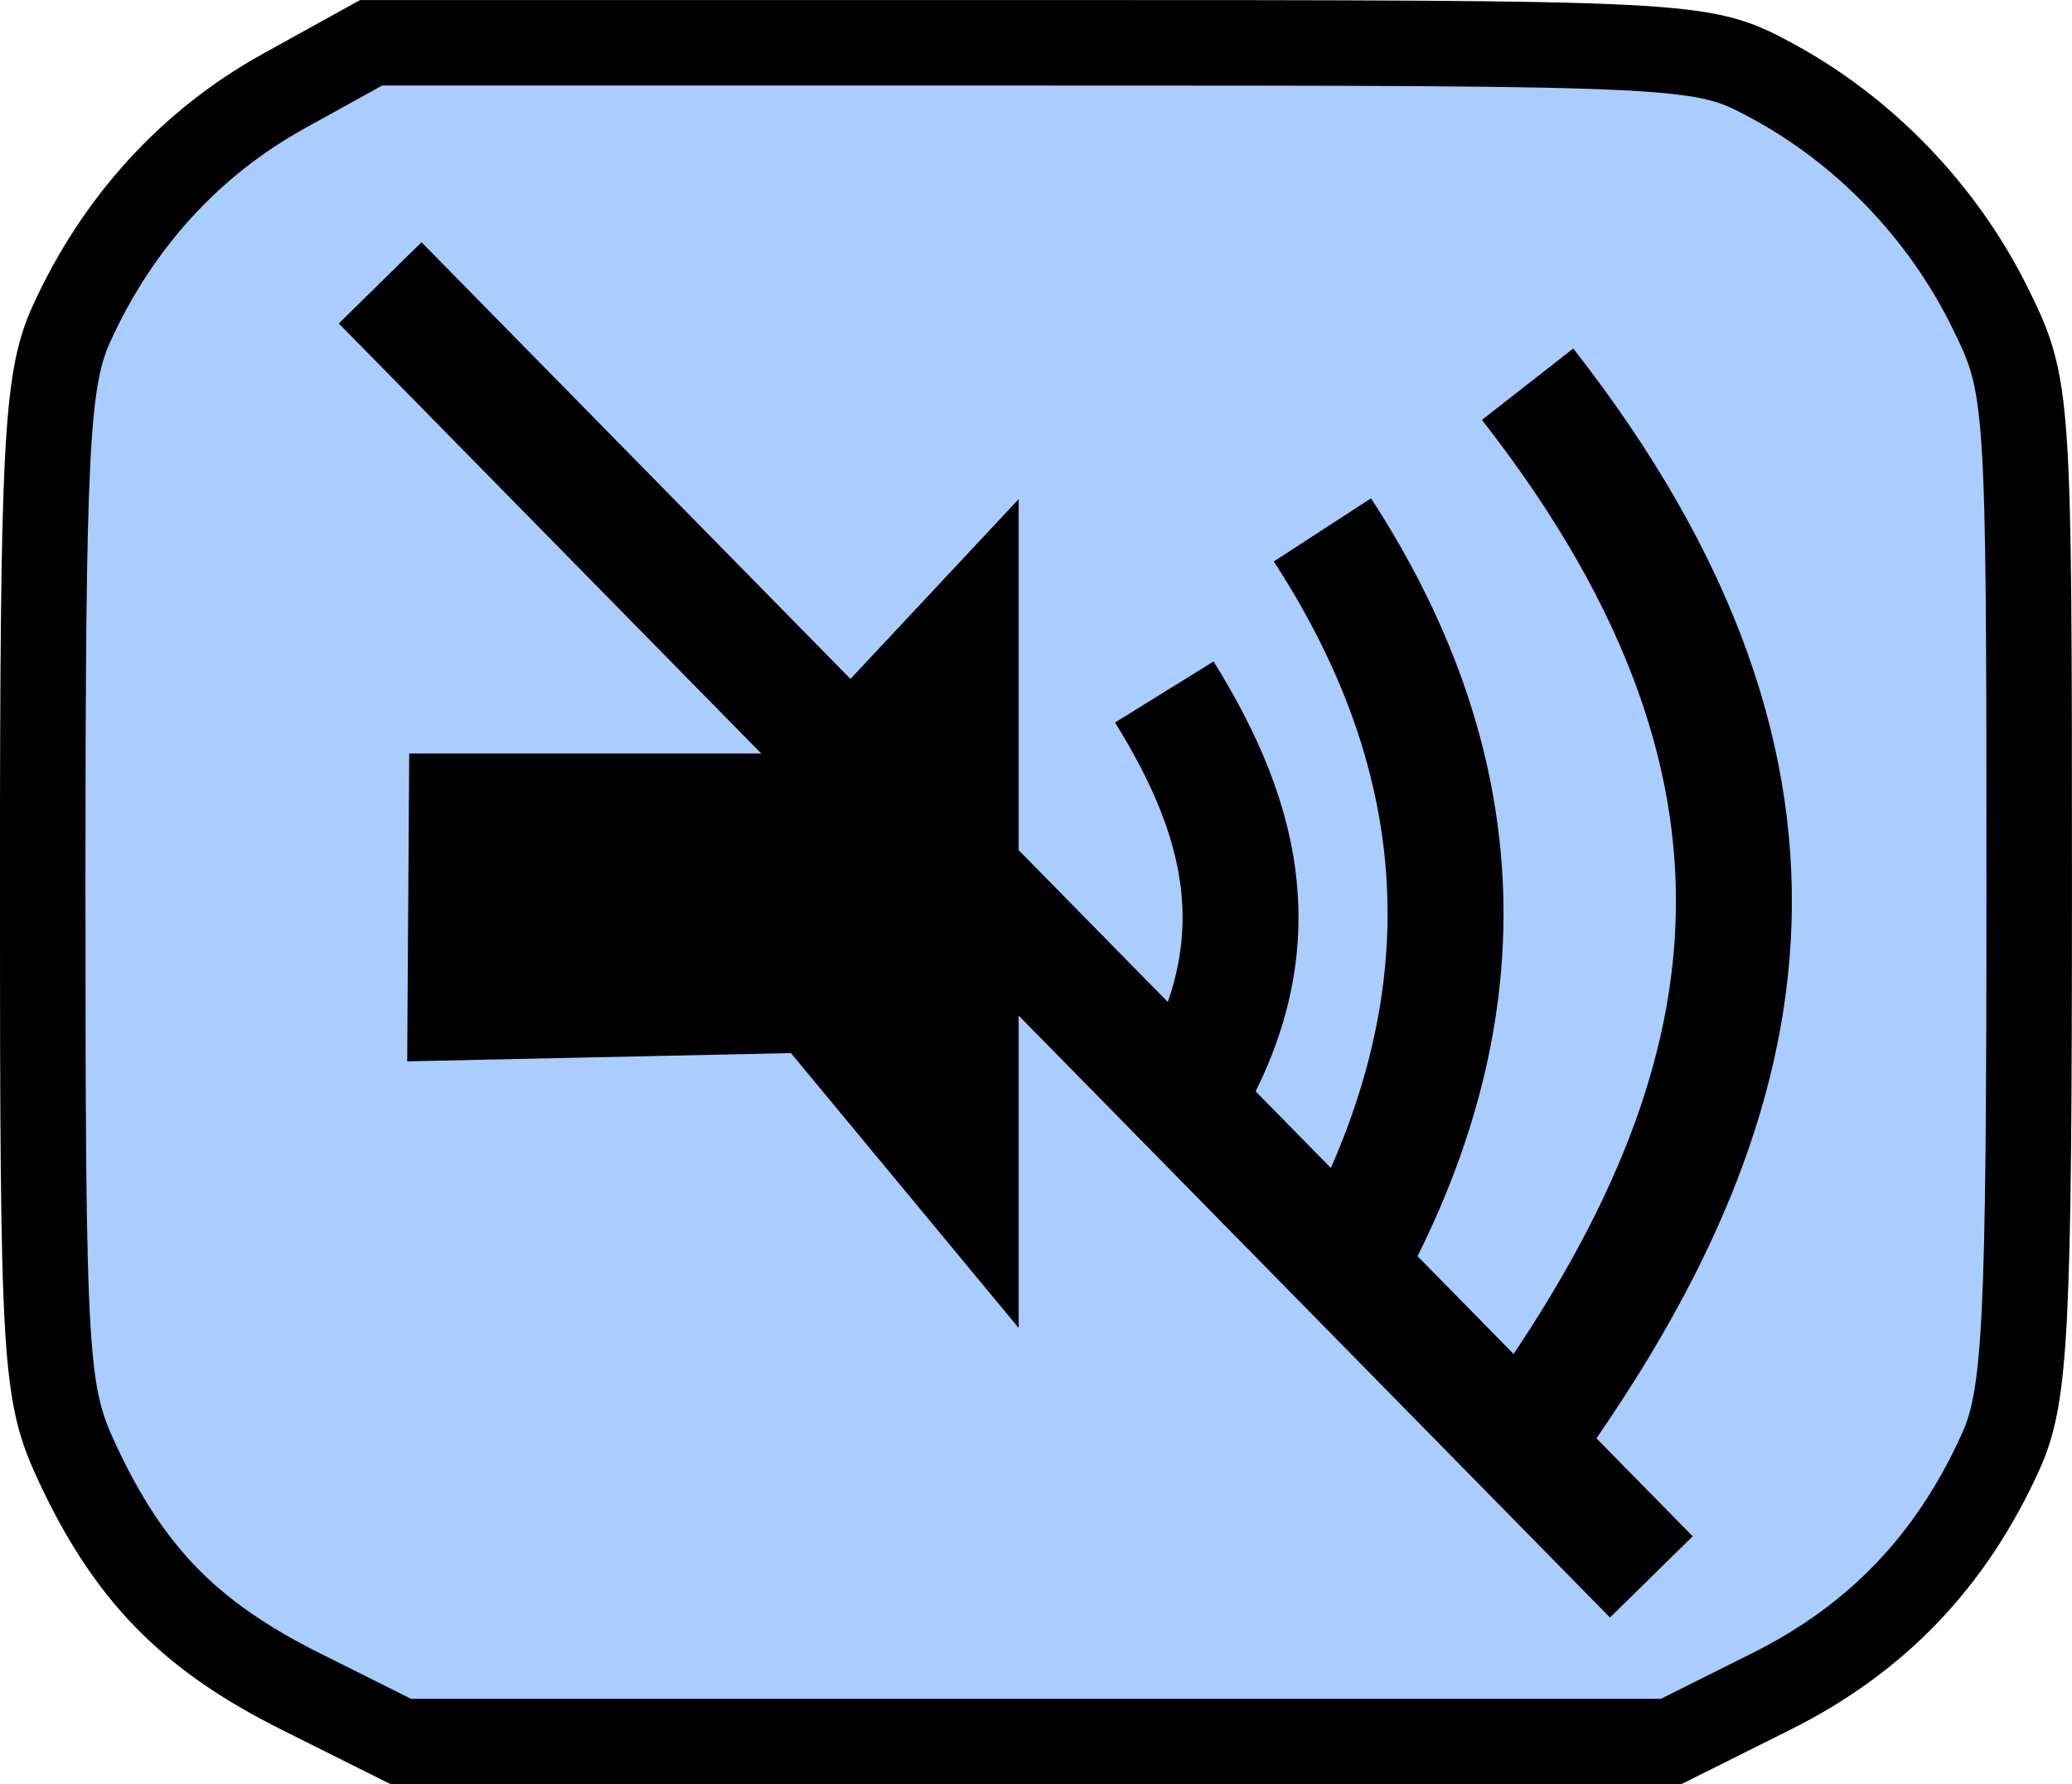 <?xml version="1.0" encoding="UTF-8" standalone="no"?>
<!-- Created with Inkscape (http://www.inkscape.org/) -->

<svg
   width="22.608mm"
   height="19.473mm"
   viewBox="0 0 22.608 19.473"
   version="1.1"
   id="svg5"
   inkscape:export-filename="girly.svg"
   inkscape:export-xdpi="96"
   inkscape:export-ydpi="96"
   inkscape:version="1.2.2 (732a01da63, 2022-12-09)"
   sodipodi:docname="menu-icon.svg"
   xmlns:inkscape="http://www.inkscape.org/namespaces/inkscape"
   xmlns:sodipodi="http://sodipodi.sourceforge.net/DTD/sodipodi-0.dtd"
   xmlns="http://www.w3.org/2000/svg"
   xmlns:svg="http://www.w3.org/2000/svg">
  <sodipodi:namedview
     id="namedview7"
     pagecolor="#ffffff"
     bordercolor="#000000"
     borderopacity="0.25"
     inkscape:showpageshadow="2"
     inkscape:pageopacity="0.0"
     inkscape:pagecheckerboard="0"
     inkscape:deskcolor="#d1d1d1"
     inkscape:document-units="mm"
     showgrid="false"
     inkscape:zoom="0.52221045"
     inkscape:cx="2065.2593"
     inkscape:cy="3280.2867"
     inkscape:window-width="1680"
     inkscape:window-height="979"
     inkscape:window-x="131"
     inkscape:window-y="-8"
     inkscape:window-maximized="1"
     inkscape:current-layer="layer1"
     showguides="true" />
  <defs
     id="defs2" />
  <g
     inkscape:label="Layer 1"
     inkscape:groupmode="layer"
     id="layer1"
     transform="translate(-92.535,-519.396)">
    <g
       id="g1318"
       inkscape:label="volumeDown">
      <g
         id="g1260-4"
         inkscape:label="volumeUp"
         transform="translate(32.553,0.633)">
        <path
           style="fill:#aaccff;stroke:#000000;stroke-width:0.933"
           d="m 63.261,537.222 c -1.212,-0.606 -1.873,-1.283 -2.438,-2.497 -0.354,-0.762 -0.375,-1.102 -0.375,-6.27 0,-4.803 0.038,-5.547 0.311,-6.151 0.5,-1.106 1.296,-1.98 2.318,-2.546 l 0.954,-0.528 h 7.255 c 7.187,0 7.262,0.004 8.011,0.404 1.021,0.546 1.881,1.438 2.398,2.487 0.423,0.86 0.428,0.934 0.428,6.334 0,4.803 -0.038,5.547 -0.311,6.151 -0.539,1.192 -1.351,2.041 -2.501,2.616 l -1.097,0.548 H 71.286 64.357 Z"
           id="path574-0-1"
           sodipodi:nodetypes="csscccscsscccccc"
           inkscape:export-filename="volume_up_black.svg"
           inkscape:export-xdpi="96"
           inkscape:export-ydpi="96" />
        <path
           style="fill:#000000;stroke-width:2.151"
           d="m 71.097,524.21 -10e-7,9.046 -2.485,-3 -4.187,0.09 0.022,-3.359 h 4.053 z"
           id="path1153-7"
           sodipodi:nodetypes="ccccccc" />
        <path
           style="fill:none;stroke:#000000;stroke-width:1.265"
           d="m 72.686,526.315 c 0.873,1.408 1.304,2.902 0.045,4.725"
           id="path1155-3"
           sodipodi:nodetypes="cc" />
        <path
           style="fill:none;stroke:#000000;stroke-width:1.265"
           d="m 74.411,524.546 c 1.712,2.634 1.854,5.427 0.045,8.419"
           id="path1182-8"
           sodipodi:nodetypes="cc" />
        <path
           style="fill:none;stroke:#000000;stroke-width:1.265"
           d="m 76.672,534.398 c 2.513,-3.51 3.407,-7.055 -0.022,-11.442"
           id="path1184-9"
           sodipodi:nodetypes="cc" />
      </g>
      <path
         style="fill:none;stroke:#000000;stroke-width:1.265"
         d="m 96.683,522.483 13.87,14.123"
         id="path1309" />
    </g>
  </g>
</svg>
